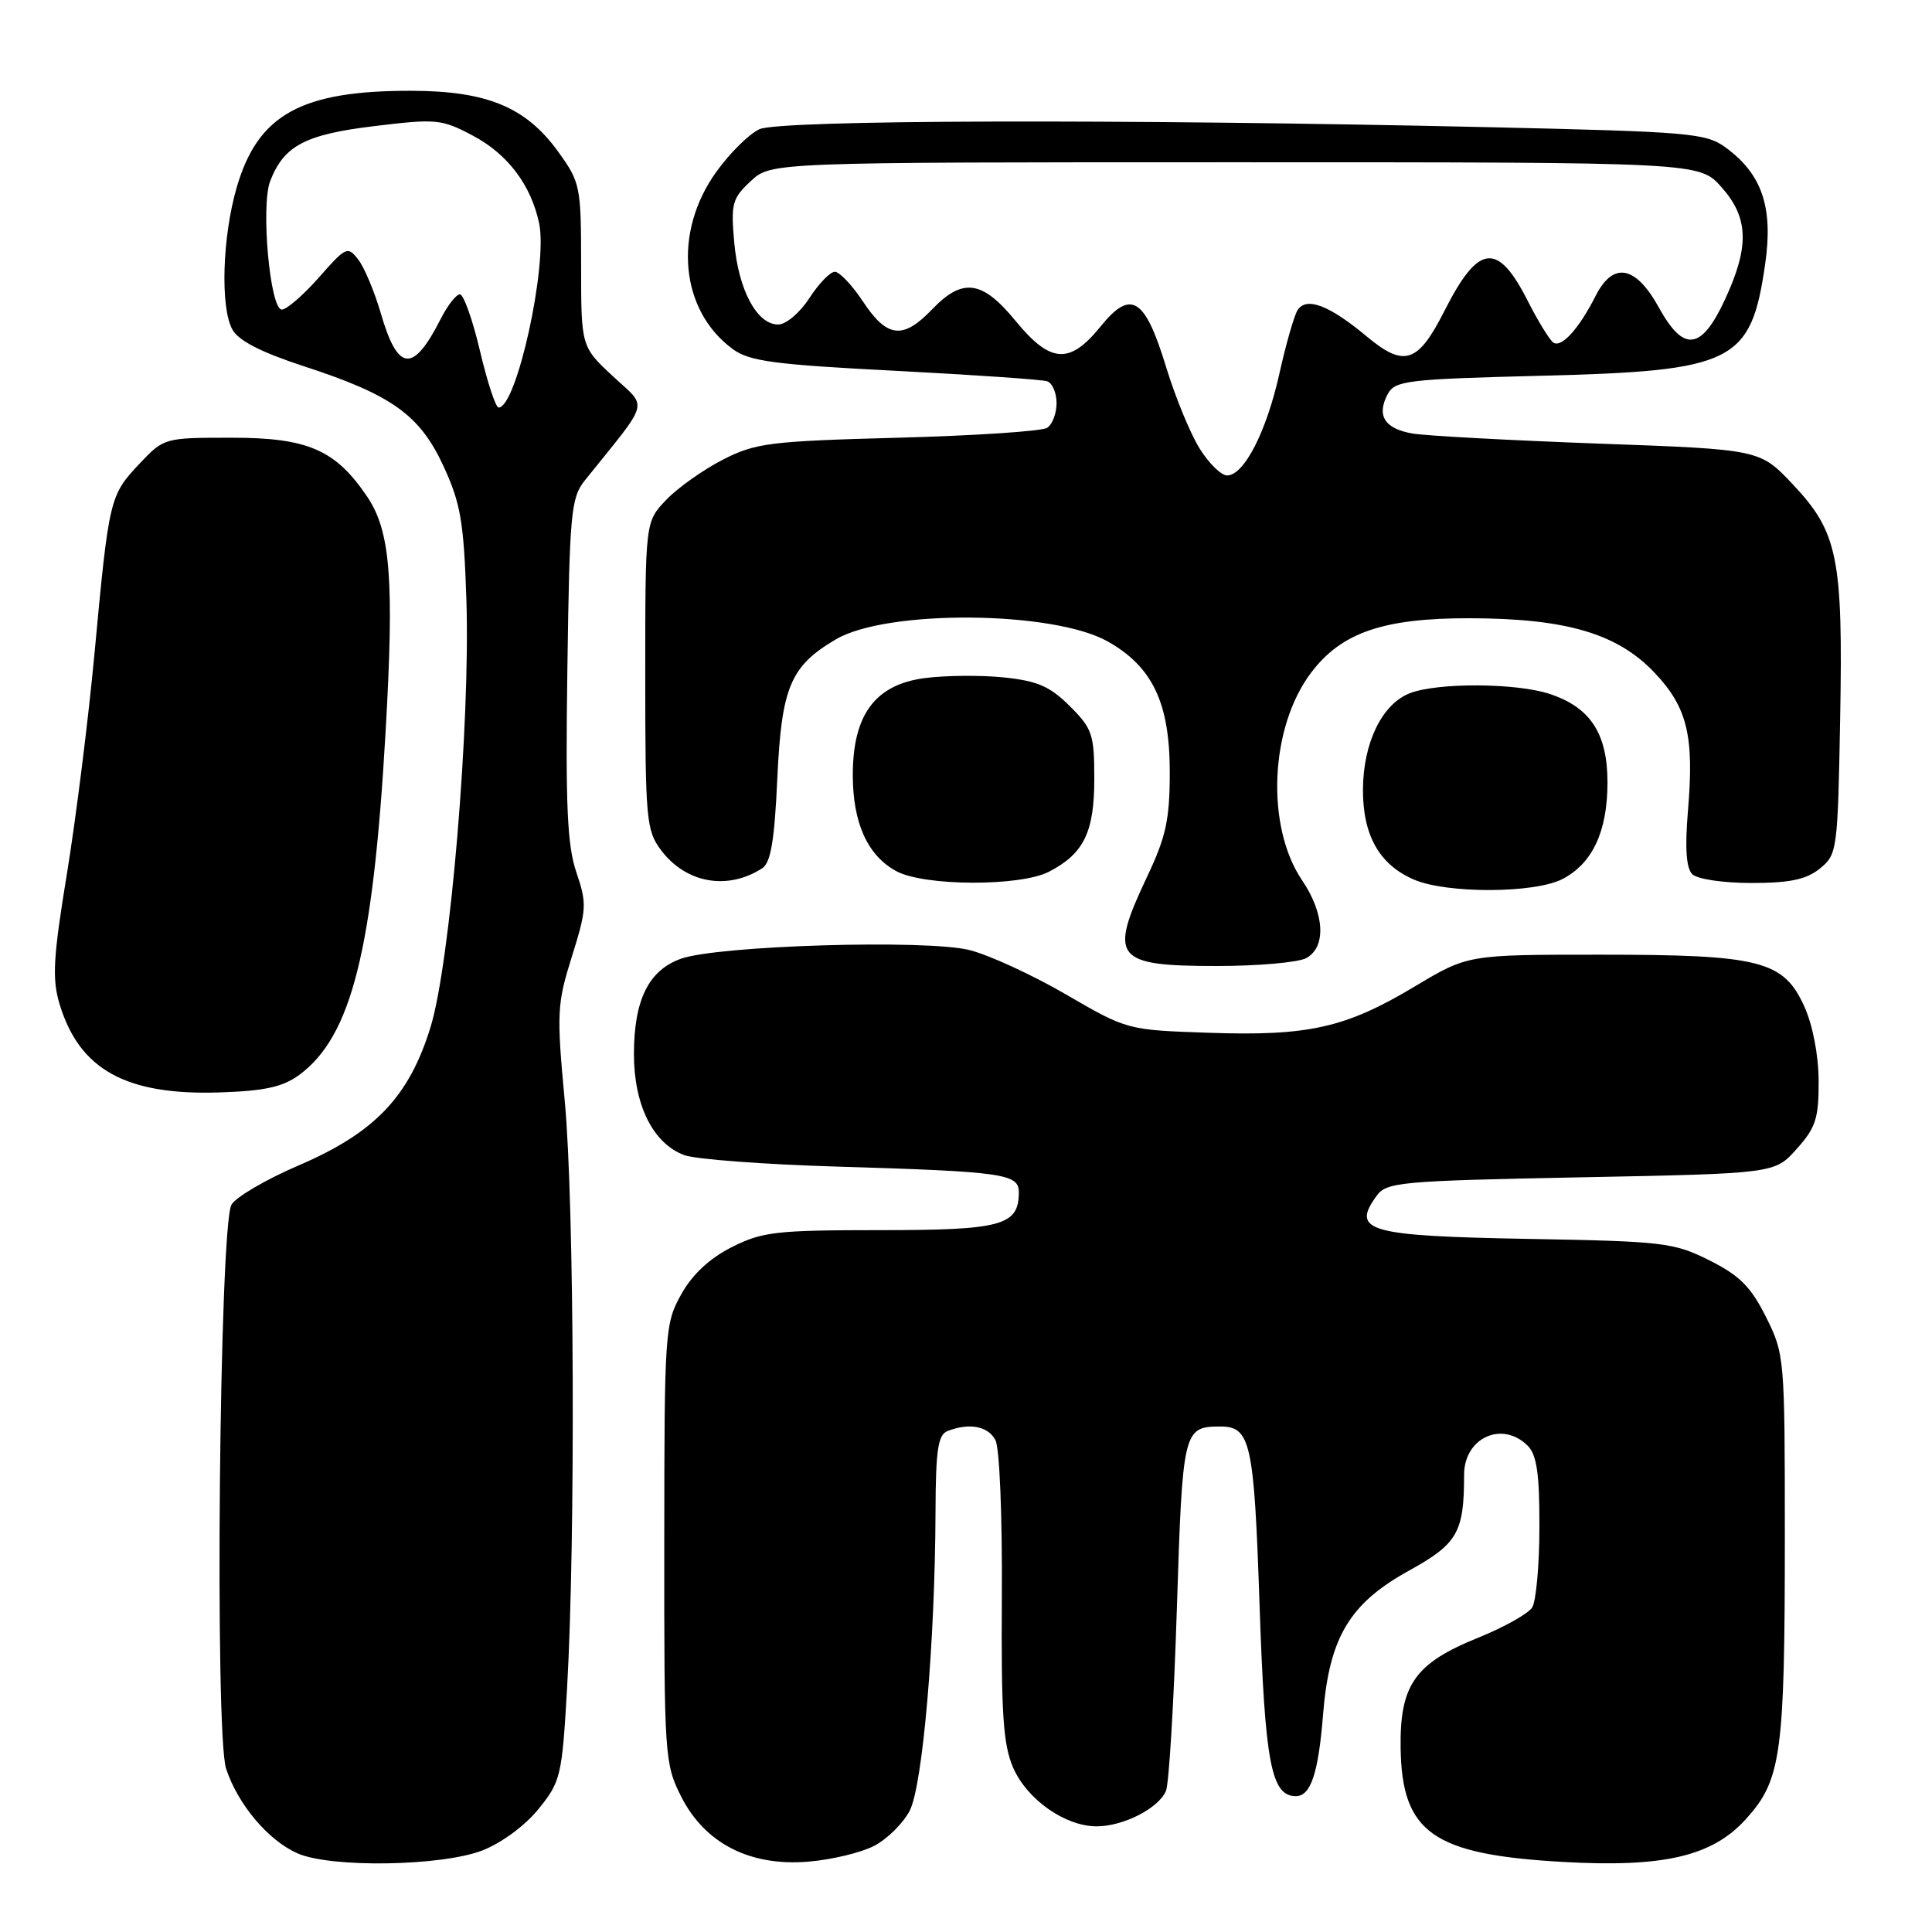 <?xml version="1.0" encoding="UTF-8" standalone="no"?>
<!DOCTYPE svg PUBLIC "-//W3C//DTD SVG 1.1//EN" "http://www.w3.org/Graphics/SVG/1.1/DTD/svg11.dtd" >
<svg xmlns="http://www.w3.org/2000/svg" xmlns:xlink="http://www.w3.org/1999/xlink" version="1.1" viewBox="0 0 256 256">
 <g >
 <path fill="currentColor"
d=" M 63.90 245.20 C 66.45 244.21 69.57 241.91 71.36 239.70 C 74.30 236.07 74.47 235.34 75.14 223.70 C 76.27 203.94 76.10 159.50 74.84 145.97 C 73.74 134.19 73.80 133.05 75.78 126.74 C 77.74 120.48 77.78 119.72 76.37 115.58 C 75.16 112.01 74.92 106.74 75.18 88.64 C 75.47 67.91 75.66 65.95 77.50 63.65 C 86.26 52.74 85.87 54.20 81.21 49.85 C 77.00 45.93 77.00 45.93 77.00 35.11 C 77.00 24.64 76.90 24.17 73.94 20.07 C 69.67 14.18 64.51 12.05 54.50 12.03 C 39.91 12.00 34.17 15.17 31.37 24.82 C 29.46 31.37 29.17 40.73 30.79 43.66 C 31.60 45.14 34.60 46.68 40.24 48.52 C 51.96 52.34 55.64 54.98 58.79 61.82 C 61.04 66.70 61.46 69.18 61.80 79.50 C 62.33 95.83 59.66 127.66 57.04 136.13 C 54.20 145.33 49.66 150.09 39.60 154.41 C 35.25 156.28 31.23 158.63 30.67 159.63 C 29.07 162.49 28.43 229.74 29.96 234.36 C 31.52 239.11 35.58 243.91 39.45 245.59 C 43.88 247.52 58.47 247.29 63.90 245.20 Z  M 115.82 244.59 C 117.55 243.70 119.67 241.60 120.54 239.93 C 122.26 236.60 123.90 217.57 123.96 200.36 C 123.99 192.05 124.29 190.10 125.58 189.61 C 128.46 188.50 130.92 188.97 131.90 190.82 C 132.45 191.84 132.82 200.94 132.75 211.57 C 132.65 227.07 132.92 231.18 134.25 234.23 C 136.09 238.45 141.13 241.99 145.30 242.00 C 148.86 242.00 153.54 239.60 154.50 237.29 C 154.90 236.30 155.55 225.45 155.94 213.17 C 156.69 189.51 156.80 189.05 161.63 189.02 C 165.72 188.99 166.17 191.02 166.90 212.72 C 167.61 233.62 168.44 238.00 171.71 238.00 C 173.68 238.00 174.69 234.98 175.31 227.21 C 176.13 216.98 178.80 212.49 186.66 208.14 C 193.14 204.56 194.00 203.08 194.00 195.41 C 194.00 190.51 199.06 188.20 202.43 191.57 C 203.63 192.77 204.00 195.30 203.98 202.32 C 203.98 207.37 203.54 212.17 203.02 213.00 C 202.50 213.82 199.29 215.62 195.88 217.00 C 187.48 220.39 185.47 223.25 185.59 231.63 C 185.76 242.84 189.86 245.73 207.00 246.71 C 220.44 247.48 226.89 245.98 231.36 241.02 C 236.04 235.85 236.50 232.46 236.50 203.50 C 236.50 179.90 236.46 179.42 234.00 174.50 C 232.00 170.50 230.50 169.00 226.50 167.00 C 221.79 164.64 220.41 164.48 202.50 164.16 C 181.22 163.77 178.99 163.14 182.42 158.44 C 183.74 156.63 185.57 156.47 209.50 156.00 C 235.17 155.50 235.17 155.50 238.08 152.23 C 240.60 149.42 241.00 148.17 240.98 143.23 C 240.96 139.80 240.20 135.84 239.08 133.36 C 236.32 127.28 233.24 126.50 212.00 126.50 C 194.50 126.50 194.50 126.50 187.50 130.69 C 178.31 136.20 173.40 137.30 160.21 136.85 C 149.36 136.48 149.36 136.48 141.27 131.78 C 136.81 129.19 131.06 126.54 128.47 125.89 C 122.76 124.45 95.13 125.28 90.22 127.04 C 85.93 128.58 84.00 132.51 84.00 139.70 C 84.01 146.44 86.52 151.49 90.64 153.05 C 92.10 153.61 101.21 154.29 110.89 154.58 C 132.92 155.24 135.00 155.53 135.00 157.97 C 135.00 162.39 132.78 163.00 116.64 163.00 C 102.85 163.00 101.01 163.21 96.97 165.25 C 94.03 166.73 91.74 168.86 90.27 171.50 C 88.10 175.38 88.03 176.35 88.02 204.54 C 88.00 232.68 88.07 233.71 90.25 238.04 C 93.39 244.26 99.36 247.32 107.09 246.68 C 110.16 246.43 114.09 245.49 115.82 244.59 Z  M 39.68 142.41 C 46.57 137.31 49.43 125.94 51.09 97.00 C 52.25 76.85 51.75 70.41 48.66 65.82 C 44.46 59.60 40.80 58.00 30.72 58.00 C 21.76 58.00 21.73 58.01 18.45 61.48 C 14.53 65.64 14.43 66.08 12.53 86.50 C 11.71 95.30 10.06 108.47 8.87 115.76 C 7.05 126.85 6.89 129.68 7.88 133.00 C 10.50 141.75 16.71 145.17 29.18 144.75 C 35.12 144.55 37.50 144.02 39.68 142.41 Z  M 173.07 126.96 C 175.76 125.52 175.53 121.07 172.55 116.67 C 167.69 109.50 168.25 96.38 173.73 89.13 C 177.76 83.80 183.32 81.90 194.76 81.92 C 207.51 81.95 214.28 83.93 219.20 89.10 C 223.58 93.70 224.51 97.49 223.66 107.46 C 223.25 112.37 223.43 115.03 224.23 115.83 C 224.89 116.49 228.31 117.00 232.09 117.00 C 237.18 117.00 239.34 116.54 241.14 115.09 C 243.44 113.23 243.51 112.70 243.83 95.24 C 244.22 73.86 243.54 70.51 237.51 64.13 C 233.18 59.55 233.18 59.55 211.84 58.78 C 200.10 58.35 189.01 57.75 187.20 57.45 C 183.47 56.82 182.36 55.07 183.88 52.22 C 184.84 50.43 186.42 50.24 204.21 49.79 C 229.79 49.15 232.02 48.04 233.90 34.94 C 234.97 27.47 233.48 23.08 228.68 19.56 C 226.04 17.63 224.02 17.46 197.18 16.85 C 148.20 15.75 103.36 15.88 100.63 17.12 C 99.27 17.74 96.69 20.29 94.90 22.79 C 89.15 30.80 90.12 41.15 97.10 46.26 C 99.30 47.87 102.58 48.31 118.60 49.13 C 128.99 49.67 138.06 50.29 138.75 50.52 C 139.44 50.75 140.00 52.05 140.00 53.41 C 140.00 54.77 139.44 56.25 138.75 56.69 C 138.06 57.14 129.18 57.73 119.00 58.00 C 101.96 58.46 100.13 58.69 95.78 60.91 C 93.19 62.24 89.81 64.63 88.28 66.23 C 85.50 69.13 85.50 69.13 85.50 89.49 C 85.50 108.49 85.64 110.04 87.56 112.61 C 90.86 117.03 96.38 118.03 101.00 115.05 C 102.13 114.32 102.63 111.35 103.00 103.11 C 103.56 91.03 104.74 88.24 110.79 84.70 C 117.54 80.74 139.53 80.92 146.77 84.99 C 152.71 88.33 155.00 93.14 155.00 102.30 C 155.00 108.58 154.51 110.87 152.00 116.16 C 146.88 126.99 147.67 128.00 161.27 128.00 C 166.69 128.00 172.00 127.53 173.07 126.96 Z  M 207.03 116.48 C 211.01 114.42 213.00 110.17 213.00 103.68 C 213.00 97.20 210.74 93.73 205.34 91.95 C 200.89 90.48 190.46 90.43 186.80 91.86 C 183.13 93.29 180.63 98.42 180.60 104.60 C 180.57 110.66 182.76 114.56 187.33 116.54 C 191.67 118.43 203.34 118.39 207.03 116.48 Z  M 138.99 115.51 C 143.62 113.11 145.00 110.28 145.00 103.18 C 145.00 97.31 144.74 96.54 141.75 93.56 C 139.12 90.94 137.45 90.22 133.00 89.76 C 129.97 89.45 125.27 89.49 122.54 89.85 C 115.96 90.71 113.00 94.70 113.00 102.70 C 113.00 109.05 114.96 113.37 118.76 115.43 C 122.46 117.44 135.16 117.48 138.99 115.51 Z  M 63.60 46.50 C 62.63 42.38 61.43 39.00 60.94 39.00 C 60.45 39.00 59.31 40.46 58.40 42.25 C 54.74 49.47 52.72 49.29 50.47 41.55 C 49.63 38.67 48.29 35.45 47.48 34.41 C 46.07 32.58 45.85 32.68 42.25 36.77 C 40.19 39.11 37.98 41.02 37.34 41.02 C 35.77 40.99 34.54 27.27 35.80 24.00 C 37.62 19.30 40.42 17.82 49.60 16.71 C 57.82 15.71 58.52 15.78 62.65 17.97 C 67.28 20.42 70.36 24.51 71.44 29.59 C 72.60 35.12 68.46 54.00 66.07 54.00 C 65.68 54.00 64.57 50.62 63.60 46.50 Z  M 158.93 59.39 C 157.70 57.40 155.73 52.60 154.54 48.71 C 151.71 39.42 149.87 38.27 145.84 43.25 C 141.73 48.33 139.20 48.17 134.55 42.50 C 130.15 37.13 127.55 36.77 123.50 41.00 C 119.66 45.01 117.55 44.78 114.38 40.00 C 112.93 37.80 111.23 36.01 110.62 36.01 C 110.00 36.02 108.48 37.59 107.24 39.51 C 105.98 41.45 104.15 43.00 103.11 43.00 C 100.29 43.00 97.85 38.43 97.29 32.12 C 96.83 26.99 97.02 26.28 99.48 24.00 C 102.16 21.50 102.16 21.50 163.66 21.50 C 225.16 21.50 225.16 21.50 228.08 24.77 C 231.72 28.84 231.84 32.66 228.54 39.75 C 225.42 46.44 223.09 46.70 219.81 40.75 C 216.74 35.18 213.75 34.62 211.44 39.19 C 209.23 43.54 206.95 46.08 205.85 45.41 C 205.36 45.10 203.83 42.62 202.44 39.88 C 198.45 32.00 195.91 32.29 191.42 41.15 C 187.88 48.15 186.08 48.74 181.06 44.55 C 176.11 40.42 173.07 39.27 171.92 41.12 C 171.47 41.86 170.39 45.62 169.53 49.49 C 167.82 57.19 164.84 63.00 162.60 63.00 C 161.81 63.00 160.16 61.38 158.93 59.39 Z "/>
</g>
</svg>